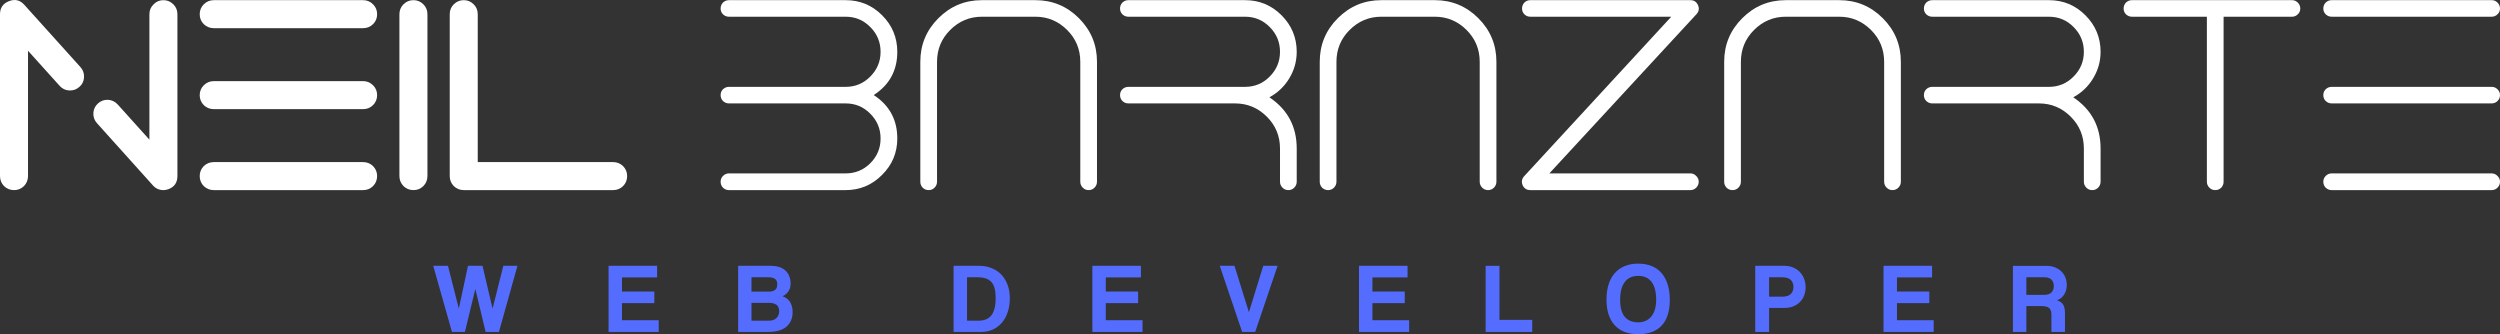 <?xml version="1.0" encoding="utf-8"?>
<svg viewBox="28.488 143.853 420 56.147" width="420" height="56.147" xmlns="http://www.w3.org/2000/svg">
  <rect x="28.488" y="143.853" width="420" height="56.147" fill="#333333" stroke="none"/>
  <g data-paper-data="{&quot;isSecondaryText&quot;:true}" id="element-id-8547" transform="matrix(1, 0, 0, 1, -36.512, -143.218)">
    <path d="M146.582,342.834l-1.722,-7.224l-1.756,7.224h-2.174l-3.144,-11.103h2.475l1.823,7.19l1.538,-7.19h2.441l1.689,7.19l1.806,-7.19h2.374l-3.11,11.103z" data-paper-data="{&quot;glyphName&quot;:&quot;W&quot;,&quot;glyphIndex&quot;:0,&quot;firstGlyphOfWord&quot;:true,&quot;word&quot;:1}" id="element-id-54924" style="paint-order: fill; fill: rgb(84, 109, 255);"/>
    <path d="M167.238,342.834v-11.103h8.16v1.94h-5.903v2.374h5.434v1.956h-5.434v2.859h6.17v1.973z" data-paper-data="{&quot;glyphName&quot;:&quot;E&quot;,&quot;glyphIndex&quot;:1,&quot;word&quot;:1}" id="element-id-71103" style="paint-order: fill; fill: rgb(84, 109, 255);"/>
    <path d="M194.195,340.944c0.535,0 0.953,-0.15 1.254,-0.451c0.301,-0.301 0.451,-0.68 0.451,-1.137c0,-0.49 -0.148,-0.847 -0.443,-1.07c-0.295,-0.223 -0.705,-0.334 -1.229,-0.334h-2.976v2.993zM191.252,333.653v2.408h2.926c0.936,0 1.405,-0.401 1.405,-1.204c0,-0.424 -0.12,-0.73 -0.36,-0.92c-0.24,-0.19 -0.633,-0.284 -1.179,-0.284zM189.012,342.834v-11.103h5.468c1.092,0 1.923,0.27 2.491,0.811c0.569,0.541 0.853,1.279 0.853,2.216c0,0.479 -0.128,0.906 -0.385,1.279c-0.256,0.373 -0.58,0.638 -0.97,0.794c0.234,0.089 0.454,0.203 0.66,0.343c0.206,0.139 0.385,0.318 0.535,0.535c0.15,0.217 0.27,0.474 0.36,0.769c0.089,0.295 0.134,0.644 0.134,1.045c0,1.014 -0.34,1.82 -1.02,2.416c-0.68,0.596 -1.722,0.895 -3.127,0.895z" data-paper-data="{&quot;glyphName&quot;:&quot;B&quot;,&quot;glyphIndex&quot;:2,&quot;lastGlyphOfWord&quot;:true,&quot;word&quot;:1}" id="element-id-59007" style="paint-order: fill; fill: rgb(84, 109, 255);"/>
    <path d="M229.382,340.944c1.014,0 1.75,-0.315 2.207,-0.945c0.457,-0.63 0.686,-1.575 0.686,-2.834c0,-0.624 -0.056,-1.159 -0.167,-1.605c-0.111,-0.446 -0.293,-0.811 -0.543,-1.095c-0.251,-0.284 -0.571,-0.49 -0.961,-0.619c-0.39,-0.128 -0.864,-0.192 -1.421,-0.192h-1.722v7.291zM225.202,342.834v-11.103h4.297c0.747,0 1.438,0.125 2.073,0.376c0.635,0.251 1.179,0.61 1.63,1.079c0.451,0.468 0.805,1.037 1.062,1.706c0.256,0.669 0.385,1.427 0.385,2.274c0,0.847 -0.114,1.619 -0.343,2.316c-0.229,0.697 -0.555,1.293 -0.978,1.789c-0.424,0.496 -0.931,0.881 -1.522,1.154c-0.591,0.273 -1.243,0.41 -1.956,0.41z" data-paper-data="{&quot;glyphName&quot;:&quot;D&quot;,&quot;glyphIndex&quot;:3,&quot;firstGlyphOfWord&quot;:true,&quot;word&quot;:2}" id="element-id-45014" style="paint-order: fill; fill: rgb(84, 109, 255);"/>
    <path d="M248.517,342.834v-11.103h8.16v1.94h-5.903v2.374h5.434v1.956h-5.434v2.859h6.17v1.973z" data-paper-data="{&quot;glyphName&quot;:&quot;E&quot;,&quot;glyphIndex&quot;:4,&quot;word&quot;:2}" id="element-id-31519" style="paint-order: fill; fill: rgb(84, 109, 255);"/>
    <path d="M273.681,342.834l-3.762,-11.103h2.475l2.425,7.792l2.408,-7.792h2.408l-3.762,11.103z" data-paper-data="{&quot;glyphName&quot;:&quot;V&quot;,&quot;glyphIndex&quot;:5,&quot;word&quot;:2}" id="element-id-73001" style="paint-order: fill; fill: rgb(84, 109, 255);"/>
    <path d="M293.309,342.834v-11.103h8.16v1.94h-5.903v2.374h5.434v1.956h-5.434v2.859h6.17v1.973z" data-paper-data="{&quot;glyphName&quot;:&quot;E&quot;,&quot;glyphIndex&quot;:6,&quot;word&quot;:2}" id="element-id-90371" style="paint-order: fill; fill: rgb(84, 109, 255);"/>
    <path d="M314.588,342.834v-11.103h2.324v9.08h5.501v2.023z" data-paper-data="{&quot;glyphName&quot;:&quot;L&quot;,&quot;glyphIndex&quot;:7,&quot;word&quot;:2}" id="element-id-73676" style="paint-order: fill; fill: rgb(84, 109, 255);"/>
    <path d="M340.227,341.228c0.412,0 0.803,-0.075 1.171,-0.226c0.368,-0.15 0.688,-0.379 0.961,-0.686c0.273,-0.307 0.488,-0.7 0.644,-1.179c0.156,-0.479 0.234,-1.048 0.234,-1.706c0,-1.315 -0.256,-2.313 -0.769,-2.993c-0.513,-0.68 -1.26,-1.02 -2.241,-1.02c-0.981,0 -1.733,0.34 -2.257,1.02c-0.524,0.68 -0.786,1.678 -0.786,2.993c0,1.315 0.265,2.277 0.794,2.884c0.53,0.608 1.279,0.911 2.249,0.911zM340.227,343.218c-1.717,0 -3.035,-0.502 -3.955,-1.505c-0.92,-1.003 -1.38,-2.447 -1.38,-4.331c0,-0.936 0.117,-1.778 0.351,-2.525c0.234,-0.747 0.58,-1.38 1.037,-1.898c0.457,-0.518 1.014,-0.914 1.672,-1.187c0.658,-0.273 1.416,-0.41 2.274,-0.41c0.847,0 1.602,0.137 2.266,0.41c0.663,0.273 1.218,0.672 1.664,1.196c0.446,0.524 0.786,1.162 1.02,1.915c0.234,0.752 0.351,1.602 0.351,2.55c0,1.917 -0.454,3.361 -1.363,4.331c-0.909,0.97 -2.221,1.455 -3.938,1.455z" data-paper-data="{&quot;glyphName&quot;:&quot;O&quot;,&quot;glyphIndex&quot;:8,&quot;word&quot;:2}" id="element-id-37016" style="paint-order: fill; fill: rgb(84, 109, 255);"/>
    <path d="M364.413,336.914c0.669,0 1.151,-0.153 1.446,-0.46c0.295,-0.307 0.443,-0.705 0.443,-1.196c0,-0.468 -0.148,-0.853 -0.443,-1.154c-0.295,-0.301 -0.778,-0.451 -1.446,-0.451h-2.207v3.261zM359.882,342.834v-11.103h4.899c0.546,0 1.037,0.092 1.471,0.276c0.435,0.184 0.808,0.44 1.12,0.769c0.312,0.329 0.552,0.711 0.719,1.145c0.167,0.435 0.251,0.903 0.251,1.405c0,0.502 -0.084,0.967 -0.251,1.396c-0.167,0.429 -0.407,0.797 -0.719,1.104c-0.312,0.307 -0.686,0.546 -1.12,0.719c-0.435,0.173 -0.925,0.259 -1.471,0.259h-2.575v4.03z" data-paper-data="{&quot;glyphName&quot;:&quot;P&quot;,&quot;glyphIndex&quot;:9,&quot;word&quot;:2}" id="element-id-55498" style="paint-order: fill; fill: rgb(84, 109, 255);"/>
    <path d="M381.432,342.834v-11.103h8.16v1.94h-5.903v2.374h5.434v1.956h-5.434v2.859h6.17v1.973z" data-paper-data="{&quot;glyphName&quot;:&quot;E&quot;,&quot;glyphIndex&quot;:10,&quot;word&quot;:2}" id="element-id-18496" style="paint-order: fill; fill: rgb(84, 109, 255);"/>
    <path d="M405.425,333.653v2.96h2.91c0.624,0 1.065,-0.139 1.321,-0.418c0.256,-0.279 0.385,-0.63 0.385,-1.053c0,-0.435 -0.125,-0.791 -0.376,-1.07c-0.251,-0.279 -0.666,-0.418 -1.246,-0.418zM409.639,342.834v-2.859c0,-0.535 -0.123,-0.917 -0.368,-1.145c-0.245,-0.229 -0.702,-0.343 -1.371,-0.343h-2.475v4.348h-2.257v-11.103h5.635c0.513,0 0.978,0.081 1.396,0.242c0.418,0.162 0.778,0.385 1.079,0.669c0.301,0.284 0.532,0.624 0.694,1.02c0.162,0.396 0.242,0.822 0.242,1.279c0,0.602 -0.142,1.134 -0.426,1.597c-0.284,0.463 -0.694,0.789 -1.229,0.978c0.49,0.156 0.839,0.396 1.045,0.719c0.206,0.323 0.309,0.808 0.309,1.455v3.144z" data-paper-data="{&quot;glyphName&quot;:&quot;R&quot;,&quot;glyphIndex&quot;:11,&quot;lastGlyphOfWord&quot;:true,&quot;word&quot;:2}" id="element-id-78625" style="paint-order: fill; fill: rgb(84, 109, 255);"/>
  </g>
  <g data-paper-data="{&quot;isPrimaryText&quot;:true}" id="element-id-49392" transform="matrix(1, 0, 0, 1, -36.512, -143.218)">
    <path d="M92.464,287.097c-0.656,0 -1.21,0.234 -1.662,0.702c-0.468,0.453 -0.702,1.007 -0.702,1.662v21.072l-5.315,-5.9c-0.437,-0.484 -0.976,-0.749 -1.616,-0.796c-0.656,-0.031 -1.225,0.172 -1.709,0.609c-0.484,0.437 -0.741,0.976 -0.773,1.616c-0.031,0.656 0.172,1.225 0.609,1.709l9.412,10.466c0.468,0.515 1.054,0.773 1.756,0.773c0.281,0 0.562,-0.055 0.843,-0.164c0.999,-0.375 1.498,-1.108 1.498,-2.201v-27.183c0,-0.656 -0.226,-1.21 -0.679,-1.662c-0.468,-0.468 -1.022,-0.702 -1.662,-0.702zM69.097,287.893c-0.718,-0.812 -1.577,-1.022 -2.575,-0.632c-1.015,0.39 -1.522,1.124 -1.522,2.201v27.183c0,0.656 0.226,1.218 0.679,1.686c0.468,0.453 1.03,0.679 1.686,0.679c0.64,0 1.194,-0.226 1.662,-0.679c0.453,-0.468 0.679,-1.03 0.679,-1.686v-21.049l5.315,5.9c0.437,0.484 0.976,0.741 1.616,0.773c0.656,0.031 1.225,-0.172 1.709,-0.609c0.484,-0.421 0.741,-0.96 0.773,-1.616c0.031,-0.656 -0.172,-1.225 -0.609,-1.709z" data-paper-data="{&quot;glyphName&quot;:&quot;N&quot;,&quot;glyphIndex&quot;:0,&quot;firstGlyphOfWord&quot;:true,&quot;word&quot;:1}" fill="#ffffff" id="element-id-91133"/>
    <path d="M100.916,314.303c-0.656,0 -1.218,0.226 -1.686,0.679c-0.453,0.468 -0.679,1.022 -0.679,1.662c0,0.656 0.226,1.218 0.679,1.686c0.468,0.453 1.03,0.679 1.686,0.679h25.099c0.64,0 1.194,-0.226 1.662,-0.679c0.453,-0.468 0.679,-1.03 0.679,-1.686c0,-0.64 -0.226,-1.194 -0.679,-1.662c-0.468,-0.453 -1.022,-0.679 -1.662,-0.679zM126.016,291.803c0.64,0 1.194,-0.226 1.662,-0.679c0.453,-0.453 0.679,-1.007 0.679,-1.662c0,-0.656 -0.226,-1.21 -0.679,-1.662c-0.468,-0.468 -1.022,-0.702 -1.662,-0.702h-25.099c-0.656,0 -1.218,0.234 -1.686,0.702c-0.453,0.453 -0.679,1.007 -0.679,1.662c0,0.656 0.226,1.21 0.679,1.662c0.468,0.453 1.03,0.679 1.686,0.679zM100.916,300.7c-0.656,0 -1.218,0.234 -1.686,0.702c-0.453,0.453 -0.679,1.007 -0.679,1.662c0,0.64 0.226,1.194 0.679,1.662c0.468,0.453 1.03,0.679 1.686,0.679h25.099c0.64,0 1.194,-0.226 1.662,-0.679c0.453,-0.468 0.679,-1.022 0.679,-1.662c0,-0.656 -0.226,-1.21 -0.679,-1.662c-0.468,-0.468 -1.022,-0.702 -1.662,-0.702z" data-paper-data="{&quot;glyphName&quot;:&quot;E&quot;,&quot;glyphIndex&quot;:1,&quot;word&quot;:1}" fill="#ffffff" id="element-id-65255"/>
    <path d="M134.468,319.009c-0.656,0 -1.218,-0.226 -1.686,-0.679c-0.453,-0.468 -0.679,-1.03 -0.679,-1.686v-27.183c0,-0.656 0.226,-1.21 0.679,-1.662c0.468,-0.468 1.03,-0.702 1.686,-0.702c0.64,0 1.194,0.234 1.662,0.702c0.453,0.453 0.679,1.007 0.679,1.662v27.183c0,0.656 -0.226,1.218 -0.679,1.686c-0.468,0.453 -1.022,0.679 -1.662,0.679z" data-paper-data="{&quot;glyphName&quot;:&quot;I&quot;,&quot;glyphIndex&quot;:2,&quot;word&quot;:1}" fill="#ffffff" id="element-id-59057"/>
    <path d="M142.92,319.009c-0.656,0 -1.218,-0.226 -1.686,-0.679c-0.453,-0.468 -0.679,-1.03 -0.679,-1.686v-27.183c0,-0.656 0.226,-1.21 0.679,-1.662c0.468,-0.468 1.03,-0.702 1.686,-0.702c0.64,0 1.194,0.234 1.662,0.702c0.453,0.453 0.679,1.007 0.679,1.662v24.842h22.758c0.64,0 1.194,0.226 1.662,0.679c0.453,0.468 0.679,1.022 0.679,1.662c0,0.656 -0.226,1.218 -0.679,1.686c-0.468,0.453 -1.022,0.679 -1.662,0.679z" data-paper-data="{&quot;glyphName&quot;:&quot;L&quot;,&quot;glyphIndex&quot;:3,&quot;lastGlyphOfWord&quot;:true,&quot;word&quot;:1}" fill="#ffffff" id="element-id-13466"/>
    <path d="M211.784,303.041c2.641,-1.705 3.961,-4.128 3.961,-7.27c0,-2.39 -0.852,-4.437 -2.557,-6.142c-1.688,-1.688 -3.727,-2.532 -6.117,-2.532h-19.604c-0.384,0 -0.719,0.134 -1.003,0.401c-0.267,0.284 -0.401,0.618 -0.401,1.003c0,0.384 0.134,0.71 0.401,0.978c0.284,0.267 0.618,0.401 1.003,0.401h19.604c1.621,0 3,0.577 4.136,1.73c1.153,1.153 1.73,2.54 1.73,4.161c0,1.621 -0.577,3.008 -1.73,4.161c-1.136,1.153 -2.515,1.73 -4.136,1.73h-19.604c-0.384,0 -0.719,0.134 -1.003,0.401c-0.267,0.267 -0.401,0.593 -0.401,0.978c0,0.401 0.134,0.735 0.401,1.003c0.284,0.267 0.618,0.401 1.003,0.401h19.604c1.621,0 3,0.577 4.136,1.73c1.153,1.153 1.73,2.54 1.73,4.161c0,1.621 -0.577,3.008 -1.73,4.161c-1.136,1.136 -2.515,1.705 -4.136,1.705h-19.604c-0.384,0 -0.719,0.142 -1.003,0.426c-0.267,0.267 -0.401,0.593 -0.401,0.978c0,0.384 0.134,0.719 0.401,1.003c0.284,0.267 0.618,0.401 1.003,0.401h19.604c2.39,0 4.429,-0.852 6.117,-2.557c1.705,-1.688 2.557,-3.727 2.557,-6.117c0,-3.142 -1.32,-5.574 -3.961,-7.295z" data-paper-data="{&quot;glyphName&quot;:&quot;B&quot;,&quot;glyphIndex&quot;:4,&quot;firstGlyphOfWord&quot;:true,&quot;fontStyleEffect&quot;:true,&quot;word&quot;:2}" fill="#ffffff" id="element-id-81838"/>
    <path d="M247.892,319.009c-0.384,0 -0.71,-0.134 -0.978,-0.401c-0.284,-0.284 -0.426,-0.618 -0.426,-1.003v-20.155c0,-2.089 -0.735,-3.869 -2.206,-5.34c-1.487,-1.487 -3.267,-2.231 -5.34,-2.231h-8.975c-2.072,0 -3.852,0.744 -5.34,2.231c-1.471,1.471 -2.206,3.251 -2.206,5.34v20.155c0,0.384 -0.142,0.719 -0.426,1.003c-0.267,0.267 -0.593,0.401 -0.978,0.401c-0.384,0 -0.719,-0.134 -1.003,-0.401c-0.267,-0.284 -0.401,-0.618 -0.401,-1.003v-20.155c0,-2.858 1.011,-5.298 3.033,-7.32c2.022,-2.022 4.462,-3.033 7.32,-3.033h8.975c2.858,0 5.298,1.011 7.32,3.033c2.022,2.022 3.033,4.462 3.033,7.32v20.155c0,0.384 -0.142,0.719 -0.426,1.003c-0.267,0.267 -0.593,0.401 -0.978,0.401z" data-paper-data="{&quot;glyphName&quot;:&quot;A&quot;,&quot;glyphIndex&quot;:5,&quot;fontStyleEffect&quot;:true,&quot;word&quot;:2}" fill="#ffffff" id="element-id-30109"/>
    <path d="M278.26,303.417c1.387,-0.752 2.49,-1.797 3.309,-3.134c0.852,-1.387 1.279,-2.891 1.279,-4.512c0,-2.39 -0.852,-4.437 -2.557,-6.142c-1.688,-1.688 -3.727,-2.532 -6.117,-2.532h-19.604c-0.384,0 -0.719,0.134 -1.003,0.401c-0.267,0.284 -0.401,0.618 -0.401,1.003c0,0.384 0.134,0.71 0.401,0.978c0.284,0.267 0.618,0.401 1.003,0.401h19.604c1.621,0 3,0.577 4.136,1.73c1.153,1.153 1.73,2.54 1.73,4.161c0,1.621 -0.577,3.008 -1.73,4.161c-1.136,1.153 -2.515,1.73 -4.136,1.73h-19.604c-0.384,0 -0.719,0.134 -1.003,0.401c-0.267,0.267 -0.401,0.593 -0.401,0.978c0,0.401 0.134,0.735 0.401,1.003c0.284,0.267 0.618,0.401 1.003,0.401h17.924c2.072,0 3.852,0.744 5.34,2.231c1.471,1.471 2.206,3.251 2.206,5.34v5.59c0,0.384 0.142,0.719 0.426,1.003c0.267,0.267 0.593,0.401 0.978,0.401c0.384,0 0.71,-0.134 0.978,-0.401c0.284,-0.284 0.426,-0.618 0.426,-1.003v-5.59c0,-3.677 -1.529,-6.543 -4.588,-8.599z" data-paper-data="{&quot;glyphName&quot;:&quot;R&quot;,&quot;glyphIndex&quot;:6,&quot;fontStyleEffect&quot;:true,&quot;word&quot;:2}" fill="#ffffff" id="element-id-4188"/>
    <path d="M314.995,319.009c-0.384,0 -0.71,-0.134 -0.978,-0.401c-0.284,-0.284 -0.426,-0.618 -0.426,-1.003v-20.155c0,-2.089 -0.735,-3.869 -2.206,-5.34c-1.487,-1.487 -3.267,-2.231 -5.34,-2.231h-8.975c-2.072,0 -3.852,0.744 -5.34,2.231c-1.471,1.471 -2.206,3.251 -2.206,5.34v20.155c0,0.384 -0.142,0.719 -0.426,1.003c-0.267,0.267 -0.593,0.401 -0.978,0.401c-0.384,0 -0.719,-0.134 -1.003,-0.401c-0.267,-0.284 -0.401,-0.618 -0.401,-1.003v-20.155c0,-2.858 1.011,-5.298 3.033,-7.32c2.022,-2.022 4.462,-3.033 7.32,-3.033h8.975c2.858,0 5.298,1.011 7.32,3.033c2.022,2.022 3.033,4.462 3.033,7.32v20.155c0,0.384 -0.142,0.719 -0.426,1.003c-0.267,0.267 -0.593,0.401 -0.978,0.401z" data-paper-data="{&quot;glyphName&quot;:&quot;A&quot;,&quot;glyphIndex&quot;:7,&quot;fontStyleEffect&quot;:true,&quot;word&quot;:2}" fill="#ffffff" id="element-id-17065"/>
    <path d="M322.106,319.009c-0.618,0 -1.053,-0.276 -1.304,-0.827c-0.234,-0.568 -0.142,-1.078 0.276,-1.529l24.693,-26.774h-23.665c-0.401,0 -0.735,-0.134 -1.003,-0.401c-0.267,-0.267 -0.401,-0.593 -0.401,-0.978c0,-0.384 0.134,-0.719 0.401,-1.003c0.267,-0.267 0.602,-0.401 1.003,-0.401h26.874c0.602,0 1.028,0.276 1.279,0.827c0.251,0.568 0.167,1.078 -0.251,1.529l-24.718,26.748h23.69c0.384,0 0.71,0.142 0.978,0.426c0.284,0.267 0.426,0.593 0.426,0.978c0,0.384 -0.142,0.719 -0.426,1.003c-0.267,0.267 -0.593,0.401 -0.978,0.401z" data-paper-data="{&quot;glyphName&quot;:&quot;Z&quot;,&quot;glyphIndex&quot;:8,&quot;fontStyleEffect&quot;:true,&quot;word&quot;:2}" fill="#ffffff" id="element-id-34777"/>
    <path d="M382.941,319.009c-0.384,0 -0.71,-0.134 -0.978,-0.401c-0.284,-0.284 -0.426,-0.618 -0.426,-1.003v-20.155c0,-2.089 -0.735,-3.869 -2.206,-5.34c-1.487,-1.487 -3.267,-2.231 -5.34,-2.231h-8.975c-2.072,0 -3.852,0.744 -5.34,2.231c-1.471,1.471 -2.206,3.251 -2.206,5.34v20.155c0,0.384 -0.142,0.719 -0.426,1.003c-0.267,0.267 -0.593,0.401 -0.978,0.401c-0.384,0 -0.719,-0.134 -1.003,-0.401c-0.267,-0.284 -0.401,-0.618 -0.401,-1.003v-20.155c0,-2.858 1.011,-5.298 3.033,-7.32c2.022,-2.022 4.462,-3.033 7.32,-3.033h8.975c2.858,0 5.298,1.011 7.32,3.033c2.022,2.022 3.033,4.462 3.033,7.32v20.155c0,0.384 -0.142,0.719 -0.426,1.003c-0.267,0.267 -0.593,0.401 -0.978,0.401z" data-paper-data="{&quot;glyphName&quot;:&quot;A&quot;,&quot;glyphIndex&quot;:9,&quot;fontStyleEffect&quot;:true,&quot;word&quot;:2}" fill="#ffffff" id="element-id-50056"/>
    <path d="M413.309,303.417c1.387,-0.752 2.49,-1.797 3.309,-3.134c0.852,-1.387 1.279,-2.891 1.279,-4.512c0,-2.39 -0.852,-4.437 -2.557,-6.142c-1.688,-1.688 -3.727,-2.532 -6.117,-2.532h-19.604c-0.384,0 -0.719,0.134 -1.003,0.401c-0.267,0.284 -0.401,0.618 -0.401,1.003c0,0.384 0.134,0.71 0.401,0.978c0.284,0.267 0.618,0.401 1.003,0.401h19.604c1.621,0 3,0.577 4.136,1.73c1.153,1.153 1.73,2.54 1.73,4.161c0,1.621 -0.577,3.008 -1.73,4.161c-1.136,1.153 -2.515,1.73 -4.136,1.73h-19.604c-0.384,0 -0.719,0.134 -1.003,0.401c-0.267,0.267 -0.401,0.593 -0.401,0.978c0,0.401 0.134,0.735 0.401,1.003c0.284,0.267 0.618,0.401 1.003,0.401h17.924c2.072,0 3.852,0.744 5.34,2.231c1.471,1.471 2.206,3.251 2.206,5.34v5.59c0,0.384 0.142,0.719 0.426,1.003c0.267,0.267 0.593,0.401 0.978,0.401c0.384,0 0.71,-0.134 0.978,-0.401c0.284,-0.284 0.426,-0.618 0.426,-1.003v-5.59c0,-3.677 -1.529,-6.543 -4.588,-8.599z" data-paper-data="{&quot;glyphName&quot;:&quot;R&quot;,&quot;glyphIndex&quot;:10,&quot;fontStyleEffect&quot;:true,&quot;word&quot;:2}" fill="#ffffff" id="element-id-43746"/>
    <path d="M423.171,287.097c-0.384,0 -0.719,0.134 -1.003,0.401c-0.267,0.284 -0.401,0.618 -0.401,1.003c0,0.384 0.134,0.71 0.401,0.978c0.284,0.267 0.618,0.401 1.003,0.401h12.585v27.726c0,0.384 0.142,0.719 0.426,1.003c0.267,0.267 0.593,0.401 0.978,0.401c0.384,0 0.719,-0.134 1.003,-0.401c0.267,-0.284 0.401,-0.618 0.401,-1.003v-27.726h11.482c0.384,0 0.71,-0.134 0.978,-0.401c0.284,-0.267 0.426,-0.593 0.426,-0.978c0,-0.384 -0.142,-0.719 -0.426,-1.003c-0.267,-0.267 -0.593,-0.401 -0.978,-0.401z" data-paper-data="{&quot;glyphName&quot;:&quot;T&quot;,&quot;glyphIndex&quot;:11,&quot;fontStyleEffect&quot;:true,&quot;word&quot;:2}" fill="#ffffff" id="element-id-33375"/>
    <path d="M456.722,316.202c-0.384,0 -0.719,0.142 -1.003,0.426c-0.267,0.267 -0.401,0.593 -0.401,0.978c0,0.384 0.134,0.719 0.401,1.003c0.284,0.267 0.618,0.401 1.003,0.401h26.874c0.384,0 0.71,-0.134 0.978,-0.401c0.284,-0.284 0.426,-0.618 0.426,-1.003c0,-0.384 -0.142,-0.71 -0.426,-0.978c-0.267,-0.284 -0.593,-0.426 -0.978,-0.426zM483.596,289.879c0.384,0 0.71,-0.134 0.978,-0.401c0.284,-0.267 0.426,-0.593 0.426,-0.978c0,-0.384 -0.142,-0.719 -0.426,-1.003c-0.267,-0.267 -0.593,-0.401 -0.978,-0.401h-26.874c-0.384,0 -0.719,0.134 -1.003,0.401c-0.267,0.284 -0.401,0.618 -0.401,1.003c0,0.384 0.134,0.71 0.401,0.978c0.284,0.267 0.618,0.401 1.003,0.401zM456.722,301.662c-0.384,0 -0.719,0.134 -1.003,0.401c-0.267,0.267 -0.401,0.593 -0.401,0.978c0,0.401 0.134,0.735 0.401,1.003c0.284,0.267 0.618,0.401 1.003,0.401h26.874c0.384,0 0.71,-0.134 0.978,-0.401c0.284,-0.267 0.426,-0.602 0.426,-1.003c0,-0.384 -0.142,-0.71 -0.426,-0.978c-0.267,-0.267 -0.593,-0.401 -0.978,-0.401z" data-paper-data="{&quot;glyphName&quot;:&quot;E&quot;,&quot;glyphIndex&quot;:12,&quot;lastGlyphOfWord&quot;:true,&quot;fontStyleEffect&quot;:true,&quot;word&quot;:2}" fill="#ffffff" id="element-id-30107"/>
  </g>
</svg>